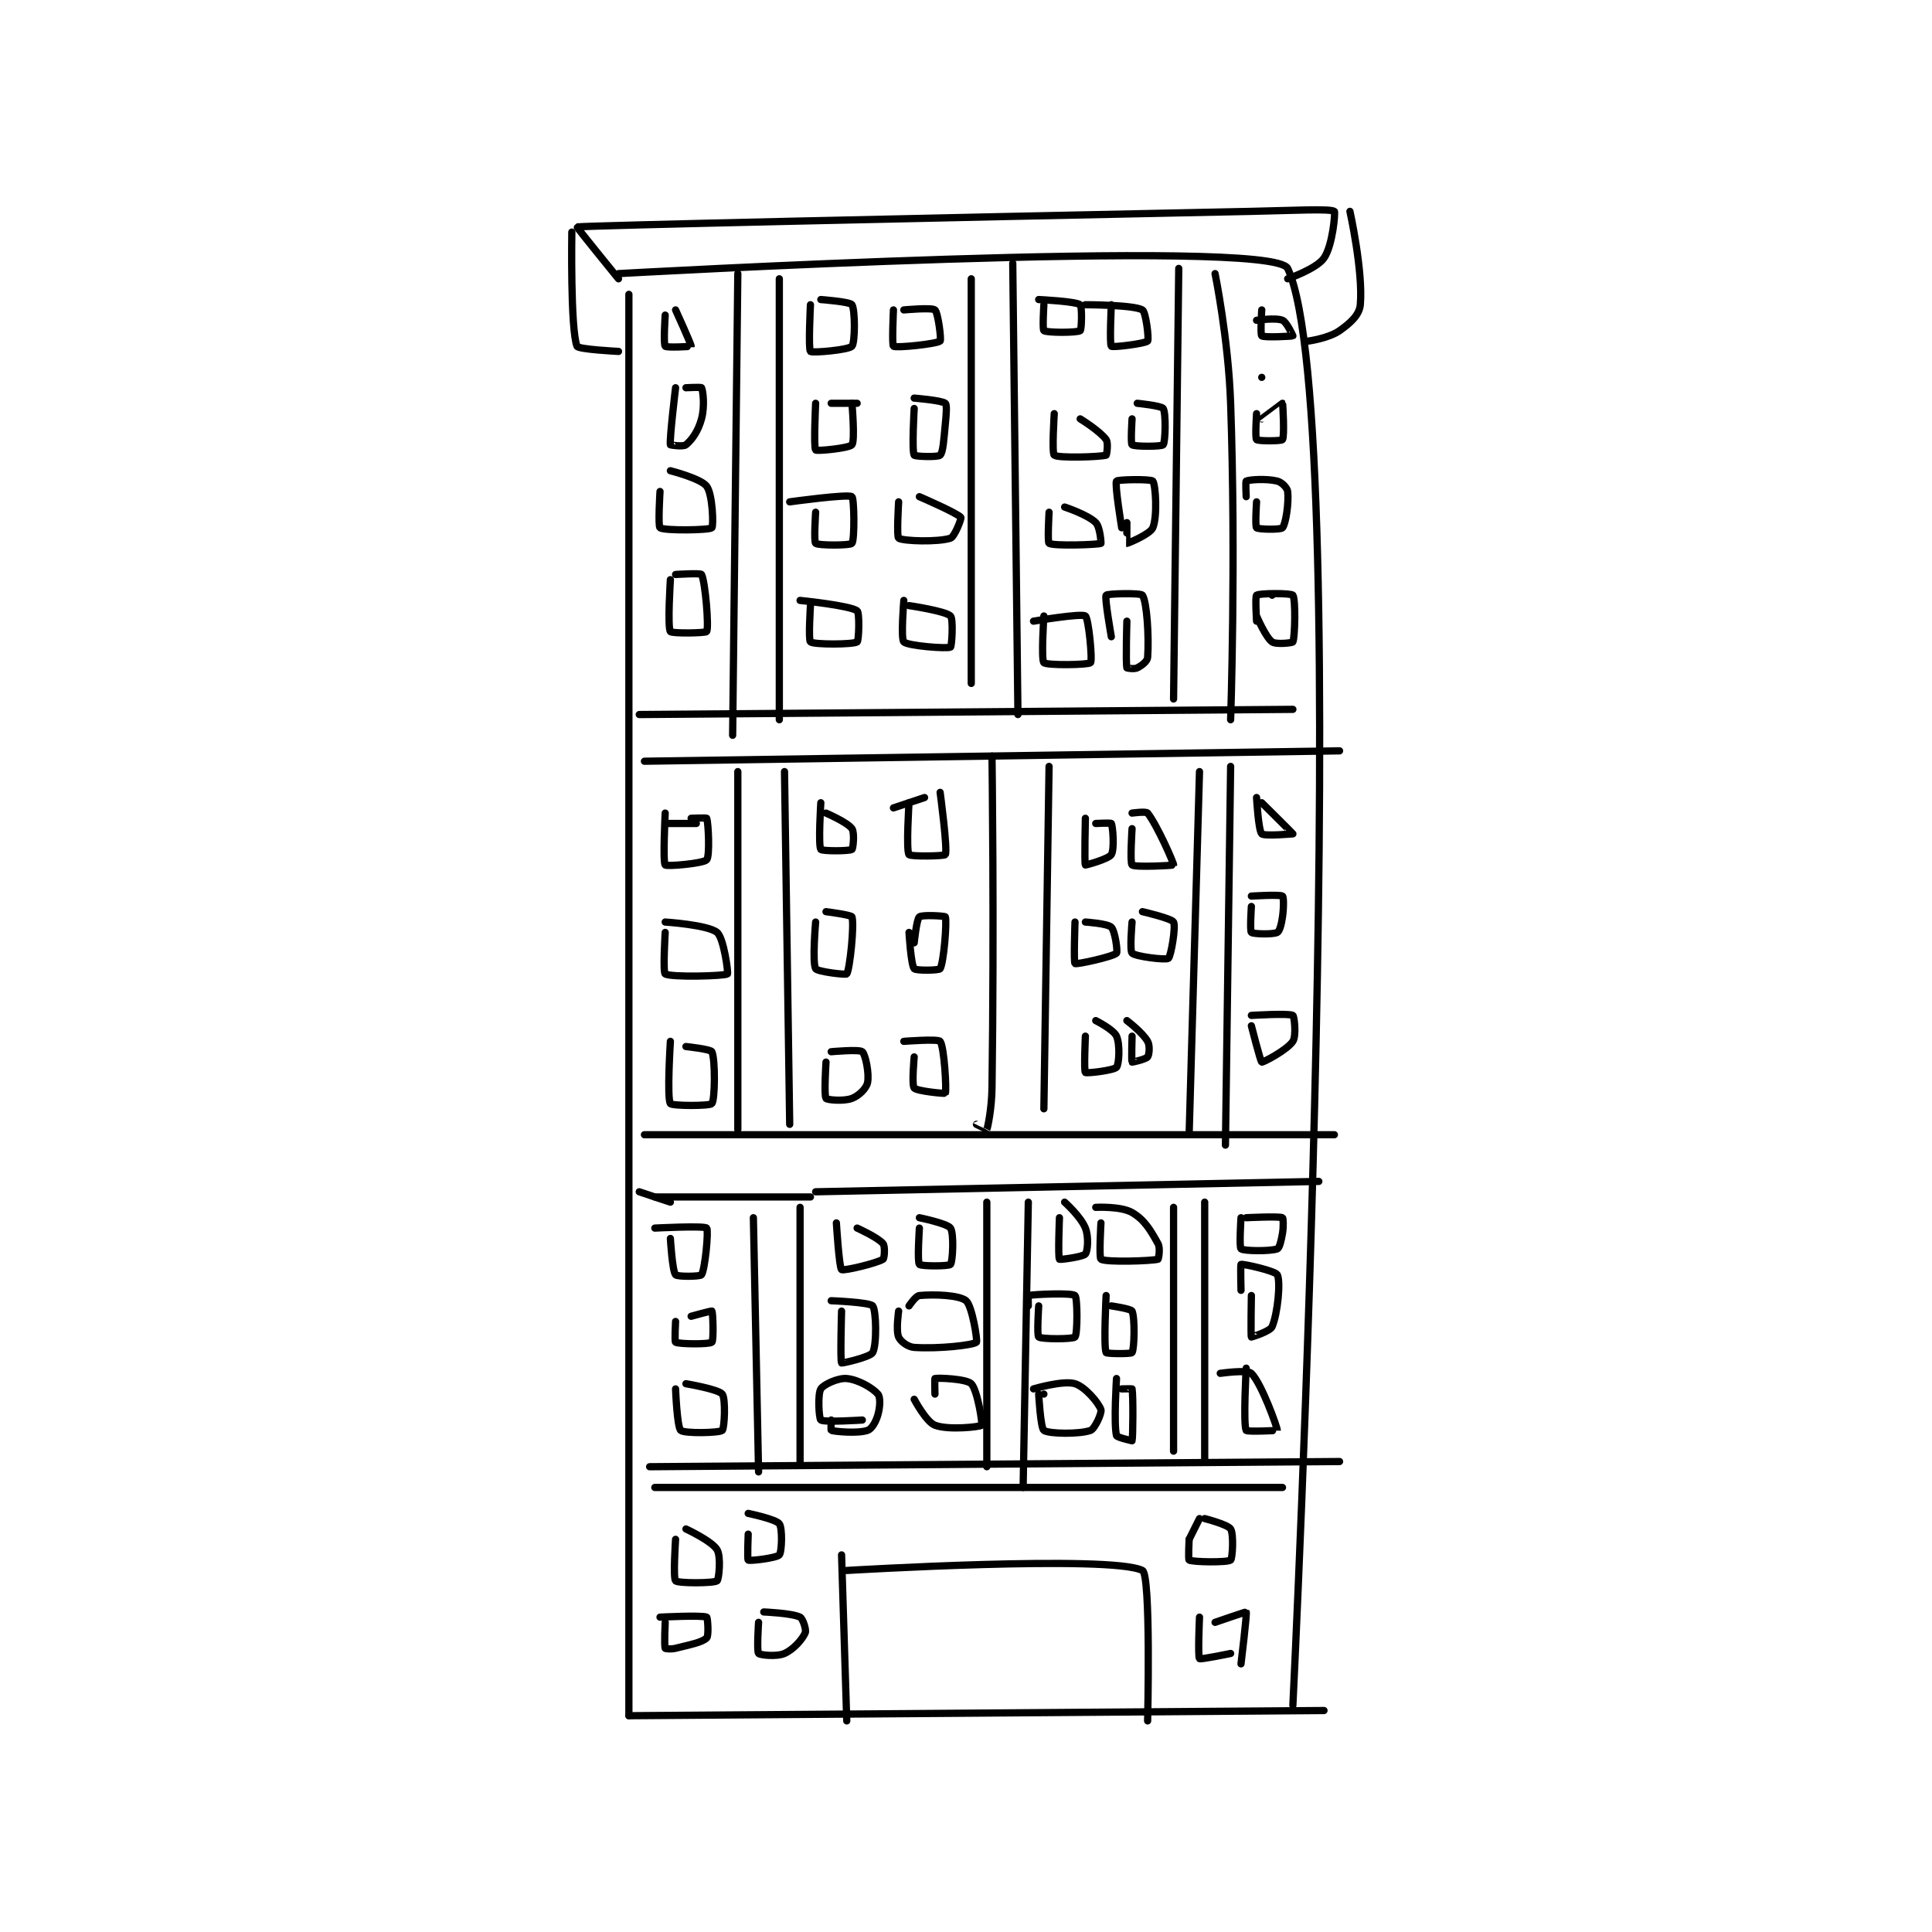 <?xml version="1.0" encoding="utf-8"?>
<!DOCTYPE svg PUBLIC "-//W3C//DTD SVG 1.1//EN" "http://www.w3.org/Graphics/SVG/1.1/DTD/svg11.dtd">
<svg viewBox="0 0 800 800" preserveAspectRatio="xMinYMin meet" xmlns="http://www.w3.org/2000/svg" version="1.1">
<g fill="none" stroke="black" stroke-linecap="round" stroke-linejoin="round" stroke-width="1.397">
<g transform="translate(236.78,87.52) scale(2.148) translate(-235,-146)">
<path id="0" d="M246 162 L246 436 "/>
<path id="1" d="M244 158 C244 158 370.144 150.937 373 157 C386.26 185.152 374 434 374 434 "/>
<path id="2" d="M246 436 L380 435 "/>
<path id="3" d="M244 159 C244 159 235.867 149.014 236 149 C238.494 148.734 301.014 147.335 366 146 C373.995 145.836 381.132 145.442 382 146 C382.205 146.132 381.7 152.545 380 155 C378.552 157.091 373 159 373 159 "/>
<path id="4" d="M235 150 C235 150 234.702 168.683 236 172 C236.239 172.612 244 173 244 173 "/>
<path id="5" d="M385 146 C385 146 387.56 157.555 387 164 C386.832 165.934 385.129 167.51 383 169 C380.899 170.471 377 171 377 171 "/>
<path id="6" d="M248 243 L374 242 "/>
<path id="7" d="M249 252 L383 250 "/>
<path id="8" d="M249 324 L382 324 "/>
<path id="9" d="M282 335 L379 333 "/>
<path id="10" d="M251 336 L281 336 "/>
<path id="11" d="M248 335 L254 337 "/>
<path id="12" d="M251 392 L372 392 "/>
<path id="13" d="M250 388 L383 387 "/>
<path id="14" d="M287 405 L288 437 "/>
<path id="15" d="M288 408 C288 408 338.9 404.95 345 408 C346.659 408.829 346 437 346 437 "/>
<path id="16" d="M267 158 L266 247 "/>
<path id="17" d="M275 159 L275 244 "/>
<path id="18" d="M312 159 L312 237 "/>
<path id="19" d="M320 156 L321 243 "/>
<path id="20" d="M352 157 L351 240 "/>
<path id="21" d="M359 158 C359 158 361.566 170.552 362 183 C363.055 213.246 362 244 362 244 "/>
<path id="22" d="M267 254 L267 323 "/>
<path id="23" d="M276 254 L277 322 "/>
<path id="24" d="M316 251 C316 251 316.441 283.253 316 315 C315.945 318.975 315.17 322.604 315 323 C314.997 323.007 313 322 313 322 "/>
<path id="25" d="M327 253 L326 319 "/>
<path id="26" d="M356 254 L354 324 "/>
<path id="27" d="M362 253 L361 326 "/>
<path id="28" d="M270 340 L271 389 "/>
<path id="29" d="M279 338 L279 387 "/>
<path id="30" d="M315 337 L315 388 "/>
<path id="31" d="M323 337 L322 392 "/>
<path id="32" d="M351 338 L351 385 "/>
<path id="33" d="M357 337 L357 387 "/>
<path id="34" d="M253 166 C253 166 252.631 171.557 253 172 C253.256 172.307 257.983 172.061 258 172 C258.075 171.739 255 165 255 165 "/>
<path id="35" d="M255 180 C255 180 253.803 189.917 254 191 C254.01 191.055 256.492 191.423 257 191 C258.213 189.989 259.363 188.336 260 186 C260.657 183.591 260.3 180.6 260 180 C259.925 179.85 257 180 257 180 "/>
<path id="36" d="M252 200 C252 200 251.589 206.712 252 207 C252.839 207.587 261.464 207.476 262 207 C262.327 206.709 262.175 200.616 261 199 C259.911 197.502 254 196 254 196 "/>
<path id="37" d="M254 217 C254 217 253.413 226.161 254 227 C254.288 227.411 260.834 227.304 261 227 C261.454 226.167 260.721 217.323 260 216 C259.83 215.688 255 216 255 216 "/>
<path id="38" d="M281 164 C281 164 280.568 172.568 281 173 C281.336 173.336 288.364 172.716 289 172 C289.627 171.294 289.626 164.939 289 164 C288.609 163.413 283 163 283 163 "/>
<path id="39" d="M297 165 C297 165 296.68 171.787 297 172 C297.571 172.38 305.375 171.547 306 171 C306.269 170.765 305.6 165.514 305 165 C304.414 164.498 299 165 299 165 "/>
<path id="40" d="M282 183 C282 183 281.589 191.53 282 192 C282.234 192.268 288.491 191.654 289 191 C289.631 190.188 289 183 289 183 "/>
<path id="41" d="M285 183 L290 183 "/>
<path id="42" d="M301 184 C301 184 300.522 192.14 301 193 C301.147 193.265 305.576 193.424 306 193 C306.593 192.407 306.702 189.979 307 187 C307.195 185.047 307.333 183.278 307 183 C306.317 182.43 301 182 301 182 "/>
<path id="43" d="M282 204 C282 204 281.629 209.682 282 210 C282.504 210.432 288.67 210.424 289 210 C289.545 209.299 289.437 201.291 289 201 C288.175 200.45 277 202 277 202 "/>
<path id="44" d="M298 202 C298 202 297.589 208.712 298 209 C298.839 209.587 305.644 209.785 308 209 C308.785 208.738 310.15 205.2 310 205 C309.4 204.2 302 201 302 201 "/>
<path id="45" d="M281 222 C281 222 280.576 228.67 281 229 C281.701 229.545 289.221 229.519 290 229 C290.346 228.769 290.496 223.361 290 223 C288.585 221.971 279 221 279 221 "/>
<path id="46" d="M299 221 C299 221 298.384 228.383 299 229 C299.771 229.771 307.362 230.355 308 230 C308.252 229.86 308.579 224.579 308 224 C307.035 223.035 300 222 300 222 "/>
<path id="47" d="M326 164 C326 164 325.704 168.789 326 169 C326.579 169.414 332.421 169.414 333 169 C333.296 168.789 333.379 164.284 333 164 C332.116 163.337 325 163 325 163 "/>
<path id="48" d="M339 164 C339 164 338.631 171.631 339 172 C339.276 172.276 345.587 171.481 346 171 C346.303 170.646 345.659 165.384 345 165 C343.304 164.011 334 164 334 164 "/>
<path id="49" d="M328 185 C328 185 327.512 192.61 328 193 C328.762 193.61 336.853 193.344 338 193 C338.103 192.969 338.468 190.655 338 190 C336.818 188.346 333 186 333 186 "/>
<path id="50" d="M343 186 C343 186 342.693 190.744 343 191 C343.443 191.369 348.682 191.371 349 191 C349.432 190.496 349.563 184.9 349 184 C348.668 183.47 344 183 344 183 "/>
<path id="51" d="M327 204 C327 204 326.669 209.802 327 210 C327.919 210.552 336.401 210.266 337 210 C337.047 209.979 336.852 206.852 336 206 C334.467 204.467 330 203 330 203 "/>
<path id="52" d="M342 206 C342 206 341.977 209.995 342 210 C342.125 210.025 346.483 208.242 347 207 C347.916 204.801 347.545 198.701 347 198 C346.67 197.576 340.213 197.68 340 198 C339.62 198.571 341 207 341 207 "/>
<path id="53" d="M326 224 C326 224 325.438 232.438 326 233 C326.562 233.562 334.607 233.442 335 233 C335.398 232.552 334.63 224.459 334 224 C333.225 223.436 324 225 324 225 "/>
<path id="54" d="M342 225 C342 225 341.762 232.928 342 234 C342.012 234.053 343.417 234.291 344 234 C344.874 233.563 345.948 232.722 346 232 C346.287 227.981 345.857 221.286 345 220 C344.684 219.526 338.242 219.678 338 220 C337.666 220.445 339 228 339 228 "/>
<path id="55" d="M368 165 C368 165 367.693 169.744 368 170 C368.443 170.369 373.905 170.071 374 170 C374.004 169.997 372.839 167.359 372 167 C370.724 166.453 367 167 367 167 "/>
<path id="56" d="M368 178 L368 178 "/>
<path id="57" d="M367 185 C367 185 366.688 189.688 367 190 C367.312 190.312 371.789 190.296 372 190 C372.414 189.421 372.07 183.07 372 183 C371.99 182.99 368 186 368 186 "/>
<path id="58" d="M367 202 C367 202 366.688 206.688 367 207 C367.312 207.312 371.655 207.402 372 207 C372.632 206.262 373.242 202.178 373 200 C372.922 199.298 371.857 198.214 371 198 C368.943 197.486 365.6 197.7 365 198 C364.85 198.075 365 201 365 201 "/>
<path id="59" d="M370 220 L370 220 "/>
<path id="60" d="M367 224 C367 224 368.752 228.109 370 229 C370.759 229.542 373.918 229.186 374 229 C374.418 228.061 374.545 220.701 374 220 C373.67 219.576 367.579 219.586 367 220 C366.704 220.211 367 225 367 225 "/>
<path id="61" d="M253 262 C253 262 252.524 271.464 253 272 C253.291 272.327 260.364 271.716 261 271 C261.627 270.294 261.329 263.877 261 263 C260.954 262.877 258 263 258 263 "/>
<path id="62" d="M253 285 C253 285 252.538 292.692 253 293 C254.038 293.692 264.475 293.42 265 293 C265.192 292.846 264.304 286.087 263 285 C261.245 283.537 253 283 253 283 "/>
<path id="63" d="M253 264 L259 264 "/>
<path id="64" d="M254 306 C254 306 253.308 316.962 254 318 C254.308 318.462 261.61 318.488 262 318 C262.61 317.238 262.674 309.482 262 308 C261.779 307.515 257 307 257 307 "/>
<path id="65" d="M283 260 C283 260 282.481 268.221 283 269 C283.231 269.346 288.481 269.346 289 269 C289.231 268.846 289.542 265.759 289 265 C288.109 263.752 284 262 284 262 "/>
<path id="66" d="M282 283 C282 283 281.327 290.878 282 292 C282.344 292.573 287.839 293.23 288 293 C288.589 292.159 289.49 283.469 289 282 C288.878 281.633 284 281 284 281 "/>
<path id="67" d="M284 310 C284 310 283.586 316.421 284 317 C284.211 317.296 287.403 317.599 289 317 C290.317 316.506 291.757 315.092 292 314 C292.382 312.279 291.6 308.514 291 308 C290.414 307.498 285 308 285 308 "/>
<path id="68" d="M300 260 C300 260 299.413 269.161 300 270 C300.288 270.411 306.853 270.294 307 270 C307.483 269.033 306 258 306 258 "/>
<path id="69" d="M297 261 L303 259 "/>
<path id="70" d="M300 285 C300 285 300.368 291.262 301 292 C301.345 292.402 305.8 292.333 306 292 C306.707 290.822 307.336 282.839 307 282 C306.93 281.825 302.528 281.56 302 282 C301.455 282.454 301 287 301 287 "/>
<path id="71" d="M301 309 C301 309 300.498 314.414 301 315 C301.514 315.6 306.933 316.122 307 316 C307.273 315.508 306.796 306.995 306 306 C305.587 305.484 299 306 299 306 "/>
<path id="72" d="M334 263 C334 263 333.79 271.706 334 272 C334.037 272.051 338.459 270.866 339 270 C339.634 268.986 339.3 264.6 339 264 C338.925 263.85 336 264 336 264 "/>
<path id="73" d="M343 265 C343 265 342.566 271.621 343 272 C343.566 272.496 350.975 272.084 351 272 C351.089 271.702 347.788 264.235 346 262 C345.693 261.617 343 262 343 262 "/>
<path id="74" d="M332 283 C332 283 331.725 290.793 332 291 C332.298 291.224 339.314 289.686 340 289 C340.274 288.726 339.719 284.719 339 284 C338.281 283.281 334 283 334 283 "/>
<path id="75" d="M343 283 C343 283 342.511 288.511 343 289 C343.651 289.651 349.5 290.375 350 290 C350.5 289.625 351.475 283.856 351 283 C350.607 282.292 345 281 345 281 "/>
<path id="76" d="M334 305 C334 305 333.695 311.695 334 312 C334.218 312.218 339.486 311.6 340 311 C340.502 310.414 340.713 306.603 340 305 C339.433 303.723 336 302 336 302 "/>
<path id="77" d="M343 305 C343 305 342.86 309.813 343 310 C343.035 310.047 345.662 309.45 346 309 C346.312 308.584 346.471 306.824 346 306 C345.014 304.274 342 302 342 302 "/>
<path id="78" d="M367 259 C367 259 367.349 265.349 368 266 C368.489 266.489 374 266 374 266 C374 265.936 368 260 368 260 "/>
<path id="79" d="M366 280 C366 280 365.688 284.688 366 285 C366.312 285.312 370.134 285.433 371 285 C371.433 284.783 371.791 283.462 372 282 C372.266 280.139 372.231 278.154 372 278 C371.481 277.654 366 278 366 278 "/>
<path id="80" d="M366 303 C366 303 367.755 309.908 368 310 C368.238 310.089 372.884 307.673 374 306 C374.697 304.954 374.281 301.176 374 301 C373.281 300.551 366 301 366 301 "/>
<path id="81" d="M254 344 C254 344 254.368 350.262 255 351 C255.345 351.402 259.763 351.356 260 351 C260.688 349.969 261.396 342.396 261 342 C260.505 341.505 251 342 251 342 "/>
<path id="82" d="M255 360 C255 360 254.785 363.877 255 364 C255.66 364.377 261.496 364.432 262 364 C262.371 363.682 262.21 358.262 262 358 C261.923 357.904 258 359 258 359 "/>
<path id="83" d="M255 373 C255 373 255.284 380.364 256 381 C256.706 381.627 263.434 381.496 264 381 C264.434 380.621 264.689 374.886 264 374 C263.267 373.058 257 372 257 372 "/>
<path id="84" d="M286 341 C286 341 286.533 349.637 287 350 C287.377 350.293 293.716 348.802 295 348 C295.26 347.837 295.423 345.508 295 345 C293.99 343.787 290 342 290 342 "/>
<path id="85" d="M302 342 C302 342 301.568 348.496 302 349 C302.318 349.371 307.682 349.371 308 349 C308.432 348.496 308.7 343.05 308 342 C307.4 341.101 302 340 302 340 "/>
<path id="86" d="M287 358 C287 358 286.719 367.626 287 368 C287.07 368.094 292.52 366.88 293 366 C293.819 364.498 293.693 357.867 293 357 C292.43 356.287 285 356 285 356 "/>
<path id="87" d="M298 358 C298 358 297.453 361.724 298 363 C298.359 363.839 299.76 364.917 301 365 C305.722 365.315 312.373 364.564 313 364 C313.253 363.773 312.163 356.952 311 356 C309.664 354.907 304.916 354.735 302 355 C301.286 355.065 300 357 300 357 "/>
<path id="88" d="M285 379 C285 379 284.934 380.981 285 381 C285.809 381.231 290.096 381.635 292 381 C292.816 380.728 293.604 379.385 294 378 C294.443 376.449 294.517 374.604 294 374 C292.947 372.771 290.154 371.196 288 371 C286.345 370.85 283.541 372.134 283 373 C282.366 374.014 282.64 378.73 283 379 C283.64 379.48 291 379 291 379 "/>
<path id="89" d="M301 375 C301 375 303.298 379.345 305 380 C307.587 380.995 313.72 380.32 314 380 C314.222 379.746 313.186 373.186 312 372 C311.051 371.051 305.572 370.837 305 371 C304.927 371.021 305 374 305 374 "/>
<path id="90" d="M329 340 C329 340 328.694 347.572 329 348 C329.098 348.137 333.546 347.545 334 347 C334.44 346.472 334.683 343.709 334 342 C333.098 339.744 330 337 330 337 "/>
<path id="91" d="M337 341 C337 341 336.604 347.748 337 348 C337.979 348.623 346.72 348.349 348 348 C348.095 347.974 348.498 345.896 348 345 C346.544 342.378 345.407 340.404 343 339 C340.853 337.748 336 338 336 338 "/>
<path id="92" d="M325 357 C325 357 324.629 362.682 325 363 C325.504 363.432 331.621 363.434 332 363 C332.496 362.434 332.497 355.441 332 355 C331.372 354.441 324.072 354.762 323 355 C322.947 355.012 323 357 323 357 "/>
<path id="93" d="M326 374 L326 374 "/>
<path id="94" d="M325 374 C325 374 325.355 380.549 326 381 C326.984 381.689 332.919 381.757 335 381 C335.799 380.709 337.217 377.65 337 377 C336.567 375.701 333.945 372.598 332 372 C329.712 371.296 324 373 324 373 "/>
<path id="95" d="M338 355 C338 355 337.482 364.86 338 366 C338.107 366.235 342.824 366.281 343 366 C343.449 365.281 343.573 359.289 343 358 C342.801 357.552 339 357 339 357 "/>
<path id="96" d="M340 371 C340 371 339.44 379.758 340 382 C340.089 382.357 343 383 343 383 C343.175 382.474 343.24 374.202 343 373 C342.99 372.952 341 373 341 373 "/>
<path id="97" d="M364 340 C364 340 363.629 345.682 364 346 C364.504 346.432 369.671 346.498 371 346 C371.403 345.849 371.756 344.462 372 343 C372.231 341.615 372.136 340.058 372 340 C371.261 339.683 365 340 365 340 "/>
<path id="98" d="M366 355 C366 355 365.859 362.788 366 363 C366.012 363.018 369.617 361.919 370 361 C371.088 358.389 371.659 352.318 371 351 C370.619 350.237 364.341 348.854 364 349 C363.881 349.051 364 354 364 354 "/>
<path id="99" d="M365 369 C365 369 364.4 379.8 365 381 C365.15 381.3 370.998 381.023 371 381 C371.041 380.551 367.999 371.999 366 370 C365.25 369.25 360 370 360 370 "/>
<path id="100" d="M255 402 C255 402 254.5 409.5 255 410 C255.5 410.5 262.36 410.48 263 410 C263.36 409.73 263.8 405.333 263 404 C261.987 402.312 257 400 257 400 "/>
<path id="101" d="M253 418 C253 418 252.785 422.461 253 423 C253.035 423.086 254.107 423.223 255 423 C257.904 422.274 260.134 421.866 261 421 C261.433 420.567 261.186 417.082 261 417 C260.061 416.582 252 417 252 417 "/>
<path id="102" d="M269 401 C269 401 268.799 405.866 269 406 C269.322 406.215 274.486 405.6 275 405 C275.502 404.414 275.624 399.832 275 399 C274.324 398.099 269 397 269 397 "/>
<path id="103" d="M271 418 C271 418 270.631 423.557 271 424 C271.256 424.307 274.479 424.676 276 424 C277.757 423.219 279.458 421.264 280 420 C280.244 419.431 279.524 417.262 279 417 C277.429 416.215 272 416 272 416 "/>
<path id="104" d="M354 402 C354 402 353.8 405.9 354 406 C354.8 406.4 361.36 406.48 362 406 C362.36 405.73 362.634 401.014 362 400 C361.459 399.134 357 398 357 398 "/>
<path id="105" d="M356 417 C356 417 355.655 424.598 356 425 C356.179 425.208 362 424 362 424 "/>
<path id="106" d="M359 418 C359 418 364.966 415.945 365 416 C365.184 416.294 364 426 364 426 "/>
<path id="107" d="M356 398 L354 402 "/>
</g>
</g>
</svg>
